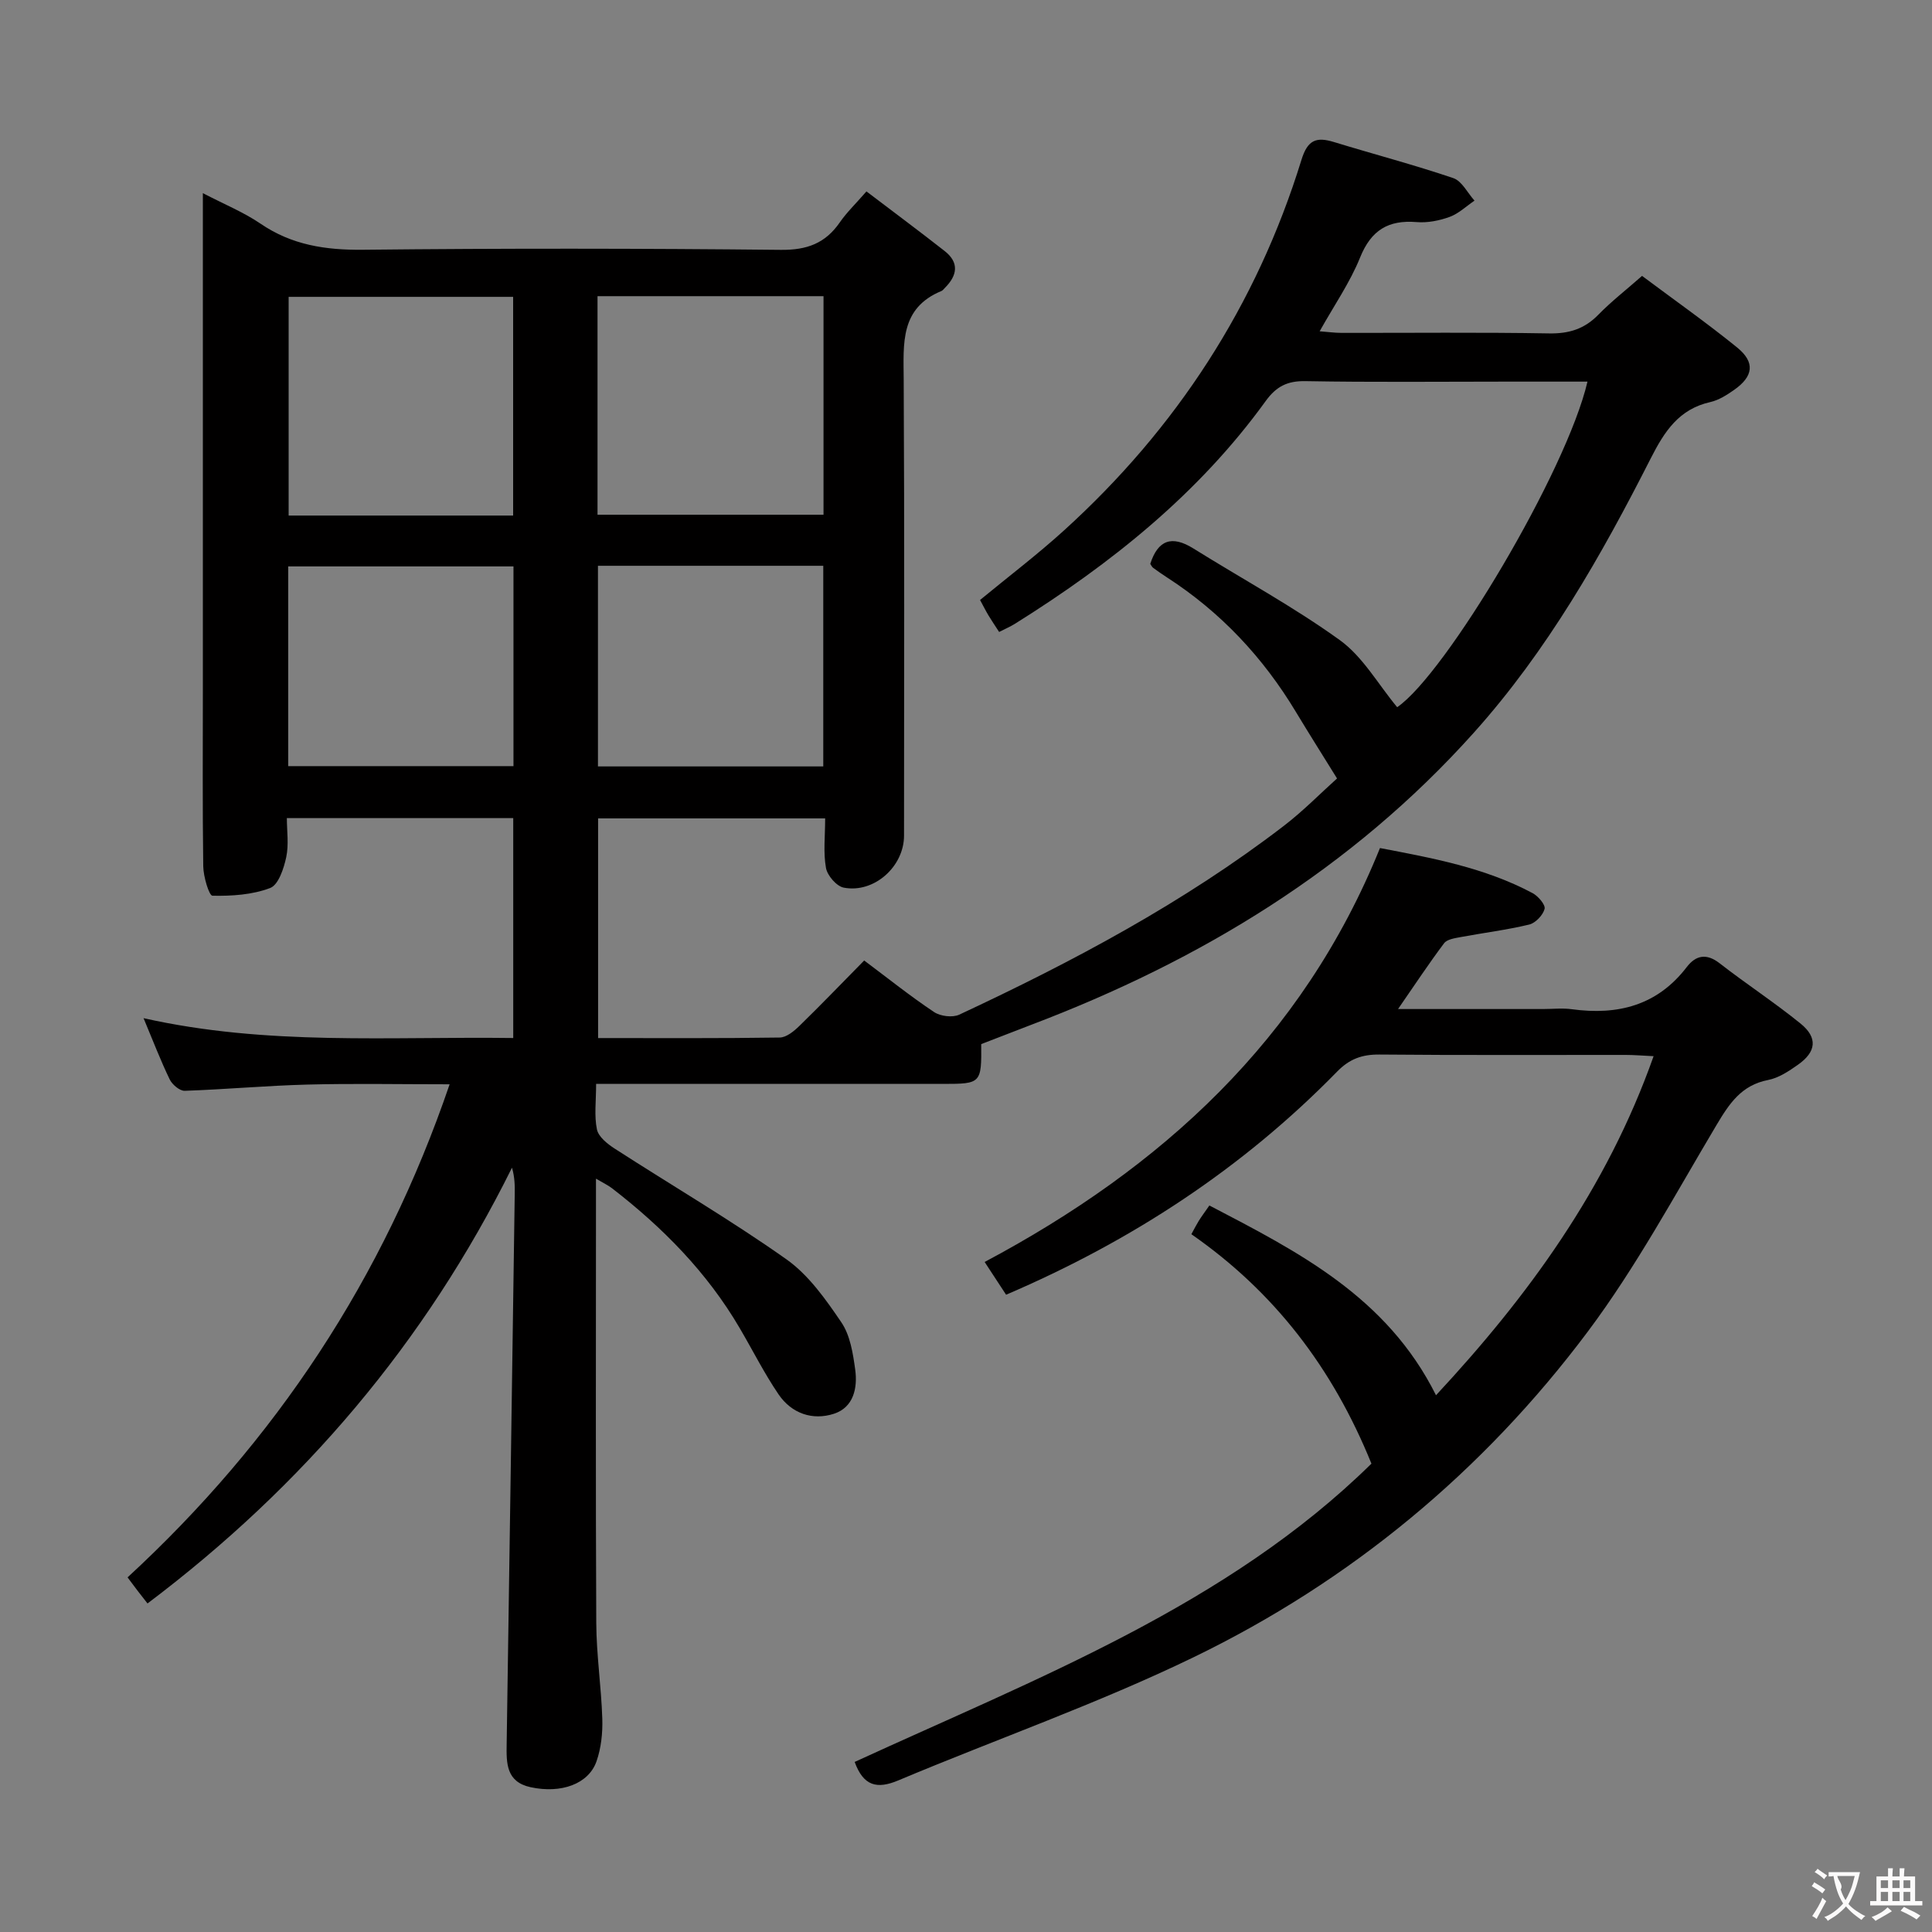 <svg enable-background="new 0 0 400 400" viewBox="0 0 400 400" xmlns="http://www.w3.org/2000/svg"><rect x="0" y="0" width="400" height="400" fill="#808080" stroke="none"/><path d="m203.15 216.17c.08 8.1-.05 8.24-7.8 8.24-22 .01-43.99 0-65.99 0-1.79 0-3.57 0-5.94 0 0 3.57-.42 6.61.17 9.43.32 1.52 2.16 2.99 3.66 3.96 11.85 7.65 24.05 14.79 35.56 22.92 4.6 3.25 8.15 8.29 11.38 13.05 1.83 2.69 2.41 6.42 2.87 9.78.52 3.79-.32 7.82-4.39 9.15-4.45 1.45-8.78-.06-11.47-4-2.98-4.38-5.37-9.16-8.06-13.74-6.75-11.53-15.95-20.85-26.45-28.96-.75-.58-1.64-.99-3.3-1.97v5.96c0 28.66-.08 57.32.06 85.99.03 6.63 1.04 13.26 1.25 19.89.09 2.92-.24 6.03-1.19 8.77-1.64 4.73-7.34 6.75-13.66 5.38-5.06-1.1-5.02-4.95-4.95-8.96.58-37.95 1.12-75.9 1.67-113.85.03-1.76 0-3.52-.57-5.45-17.93 36.15-43.18 65.89-75.46 90.22-.68-.87-1.35-1.72-2.01-2.58-.6-.78-1.18-1.57-2.12-2.82 30.64-28.25 52.95-61.84 66.68-102.09-10.57 0-20.02-.19-29.47.06-8.47.22-16.92 1-25.38 1.29-1.03.03-2.58-1.28-3.1-2.35-1.88-3.88-3.42-7.91-5.42-12.69 25.58 5.75 50.94 3.77 76.54 4.11 0-15.37 0-30.28 0-45.53-15.44 0-30.69 0-46.87 0 0 2.64.43 5.47-.13 8.09-.5 2.34-1.61 5.73-3.32 6.38-3.69 1.41-7.95 1.68-11.95 1.6-.71-.01-1.88-3.96-1.91-6.1-.17-12.32-.08-24.65-.08-36.98 0-32.16 0-64.32 0-96.48 0-1.76 0-3.52 0-5.9 4.4 2.29 8.43 3.93 11.94 6.32 6.5 4.44 13.49 5.48 21.24 5.4 28.83-.31 57.66-.28 86.48.02 5.41.06 9.22-1.35 12.22-5.7 1.4-2.03 3.22-3.77 5.51-6.4 5.51 4.19 10.91 8.2 16.2 12.35 3.04 2.39 2.62 5.04.06 7.6-.24.23-.45.55-.74.67-8.59 3.55-7.85 10.87-7.81 18.28.17 31.49.08 62.99.07 94.48 0 6.4-6.19 11.97-12.47 10.77-1.49-.28-3.41-2.5-3.69-4.08-.58-3.2-.17-6.58-.17-10.26-15.79 0-31.2 0-47.01 0v45.48c12.69 0 25.15.08 37.61-.11 1.38-.02 2.96-1.32 4.07-2.41 4.41-4.29 8.68-8.74 13.41-13.54 4.93 3.69 9.56 7.4 14.48 10.68 1.31.87 3.8 1.18 5.19.54 23.56-11 46.46-23.18 67.17-39.06 4.07-3.12 7.69-6.83 11.06-9.85-3.04-4.9-5.82-9.3-8.51-13.76-6.8-11.31-15.6-20.7-26.71-27.87-.98-.63-1.93-1.3-2.87-1.99-.25-.19-.38-.53-.58-.81 1.59-4.94 4.46-5.97 8.92-3.19 10.13 6.32 20.68 12.03 30.34 18.99 4.76 3.44 7.91 9.12 11.86 13.88 10.07-6.88 35.1-48.89 39.4-67.41-5.71 0-11.31 0-16.9 0-13.83 0-27.66.15-41.49-.1-3.77-.07-6.05 1.11-8.23 4.12-13.88 19.2-32.02 33.67-51.92 46.12-.96.6-2.03 1.05-3.27 1.69-.82-1.27-1.55-2.33-2.21-3.43-.58-.97-1.09-1.99-1.74-3.19 5.88-4.85 11.84-9.37 17.37-14.39 23.29-21.13 39.89-46.64 49.17-76.73 1.28-4.16 3.08-4.81 6.74-3.69 8.23 2.52 16.57 4.71 24.71 7.47 1.78.61 2.94 3.06 4.38 4.66-1.7 1.15-3.26 2.67-5.13 3.36-2.14.78-4.59 1.27-6.85 1.08-5.88-.48-9.43 1.68-11.71 7.34-2.09 5.18-5.36 9.88-8.37 15.27 1.73.13 3.12.33 4.52.33 14.33.02 28.66-.14 42.99.11 4.14.07 7.33-.93 10.21-3.89 2.64-2.71 5.66-5.05 9.03-8.02 6.73 5.03 13.38 9.71 19.68 14.82 3.79 3.08 3.38 6-.67 8.82-1.49 1.04-3.14 2.09-4.87 2.48-6.49 1.46-9.48 6.04-12.32 11.62-10.26 20.2-21.41 39.84-36.68 56.87-25.26 28.17-56.51 47.12-91.54 60.42-3.43 1.31-6.83 2.64-10.42 4.02zm-79.44-109.6h46.79c0-15.25 0-30.14 0-45.25-15.71 0-31.1 0-46.79 0zm-17.47-45.11c-15.7 0-31.06 0-46.48 0v45.28h46.48c0-15.22 0-30.25 0-45.28zm-46.57 97.16h46.64c0-13.96 0-27.54 0-41.35-15.64 0-31.01 0-46.64 0zm64.13-41.48v41.54h46.65c0-14.01 0-27.71 0-41.54-15.66 0-30.95 0-46.65 0z" fill="#010000"/><path d="m283.94 303.03c-8.04-19.85-20.16-35.6-37.28-47.5.6-1.1 1.03-1.95 1.53-2.76.52-.84 1.12-1.64 2.2-3.19 18.38 9.59 36.75 18.9 46.92 39.29 18.94-20.36 35.34-42.71 45.05-70.2-2.23-.1-3.99-.26-5.76-.26-17-.02-34 .08-51-.08-3.59-.03-6.2.9-8.77 3.54-19.56 20.02-42.52 35.05-68.53 46.19-1.37-2.09-2.72-4.16-4.44-6.78 36.58-19.48 65.81-46 81.85-85.7 10.78 2.06 21.68 4.04 31.61 9.34 1.15.62 2.69 2.42 2.47 3.26-.34 1.3-1.88 2.92-3.19 3.24-4.66 1.12-9.45 1.71-14.17 2.59-1.21.23-2.82.45-3.44 1.27-3.16 4.2-6.06 8.6-9.54 13.63h30c2 0 4.03-.23 5.99.04 9.51 1.29 17.68-.76 23.8-8.75 1.84-2.4 4.04-2.9 6.78-.77 5.5 4.28 11.37 8.11 16.78 12.5 3.58 2.91 3.25 5.84-.55 8.51-1.89 1.33-3.99 2.74-6.18 3.16-5.54 1.07-8.05 4.9-10.7 9.35-8.59 14.43-16.61 29.35-26.63 42.74-21.67 28.94-49.1 51.67-81.63 67.43-19.84 9.61-40.78 16.94-61.14 25.5-4.4 1.85-7.2 1.17-9.02-3.83 37.83-17.38 77.17-32.45 106.99-61.76z" fill="#010000"/><g fill="#fbfafa"><path d="m377.9 391.2c-.2.3-.4.5-.6.8-.7-.6-1.4-1-2.2-1.5.2-.3.4-.5.5-.8.6.4 1.4.8 2.3 1.5zm-1.8 6.1c-.2-.2-.5-.4-.9-.6.4-.6.8-1.2 1.2-1.9s.7-1.3.9-1.9c.3.3.5.5.8.7-.7 1.3-1.4 2.6-2 3.7zm2.2-9c-.3.3-.5.5-.6.8-.6-.6-1.3-1.1-2-1.5.3-.3.5-.5.6-.7.6.5 1.3.9 2 1.4zm.3.2v-.9h2 4.5c-.3 1.3-.6 2.5-1 3.6s-.9 2.1-1.4 3c.4.5 1 1 1.6 1.4s1.2.8 1.9 1.1c-.3.2-.5.4-.8.8-.4-.3-1-.7-1.6-1.2s-1.2-1.1-1.6-1.6c-.5.6-1.1 1.1-1.7 1.6s-1.4.9-2.1 1.4c-.1-.3-.3-.5-.7-.8.6-.2 1.2-.5 1.9-1s1.4-1.1 2-1.8c-.5-.8-.9-1.6-1.2-2.5s-.6-2-.8-3.2c-.4.1-.7.1-1 .1zm2.5 2.7c.3 1 .7 1.7 1 2.2.3-.5.6-1.1 1-2s.6-1.9.9-3h-3.2-.4c.1.9 1.3 1.8.7 2.8z"/><path d="m396.5 388.5v1.5 3.6h1.5v.9c-.4 0-1 0-1.7 0h-7.9c-.5 0-.9 0-1.2 0v-.9h1.3v-3.5c0-.7 0-1.2 0-1.6h2.4c0-.8 0-1.4 0-1.7h1c0 .3-.1.8-.1 1.7h1.5c0-.8 0-1.4 0-1.7h1c0 .3-.1.9-.1 1.7zm-8.2 9.2c-.2-.3-.5-.5-.8-.8.8-.3 1.4-.6 1.9-.9s1-.7 1.4-1.1c.3.3.6.5.9.8-1.6 1-2.8 1.6-3.4 2zm2.6-6.8v-1.6h-1.5v1.6zm0 2.7v-1.9h-1.5v1.9zm2.4-2.7v-1.6h-1.5v1.6zm0 2.7v-1.9h-1.5v1.9zm.2 2 .7-.8c.4.2.9.5 1.6.8s1.3.7 1.8 1c-.3.3-.5.5-.8.8-.4-.3-1.5-1-3.3-1.8zm2-4.7v-1.6h-1.4v1.6zm0 2.7v-1.9h-1.4v1.9z"/></g></svg>